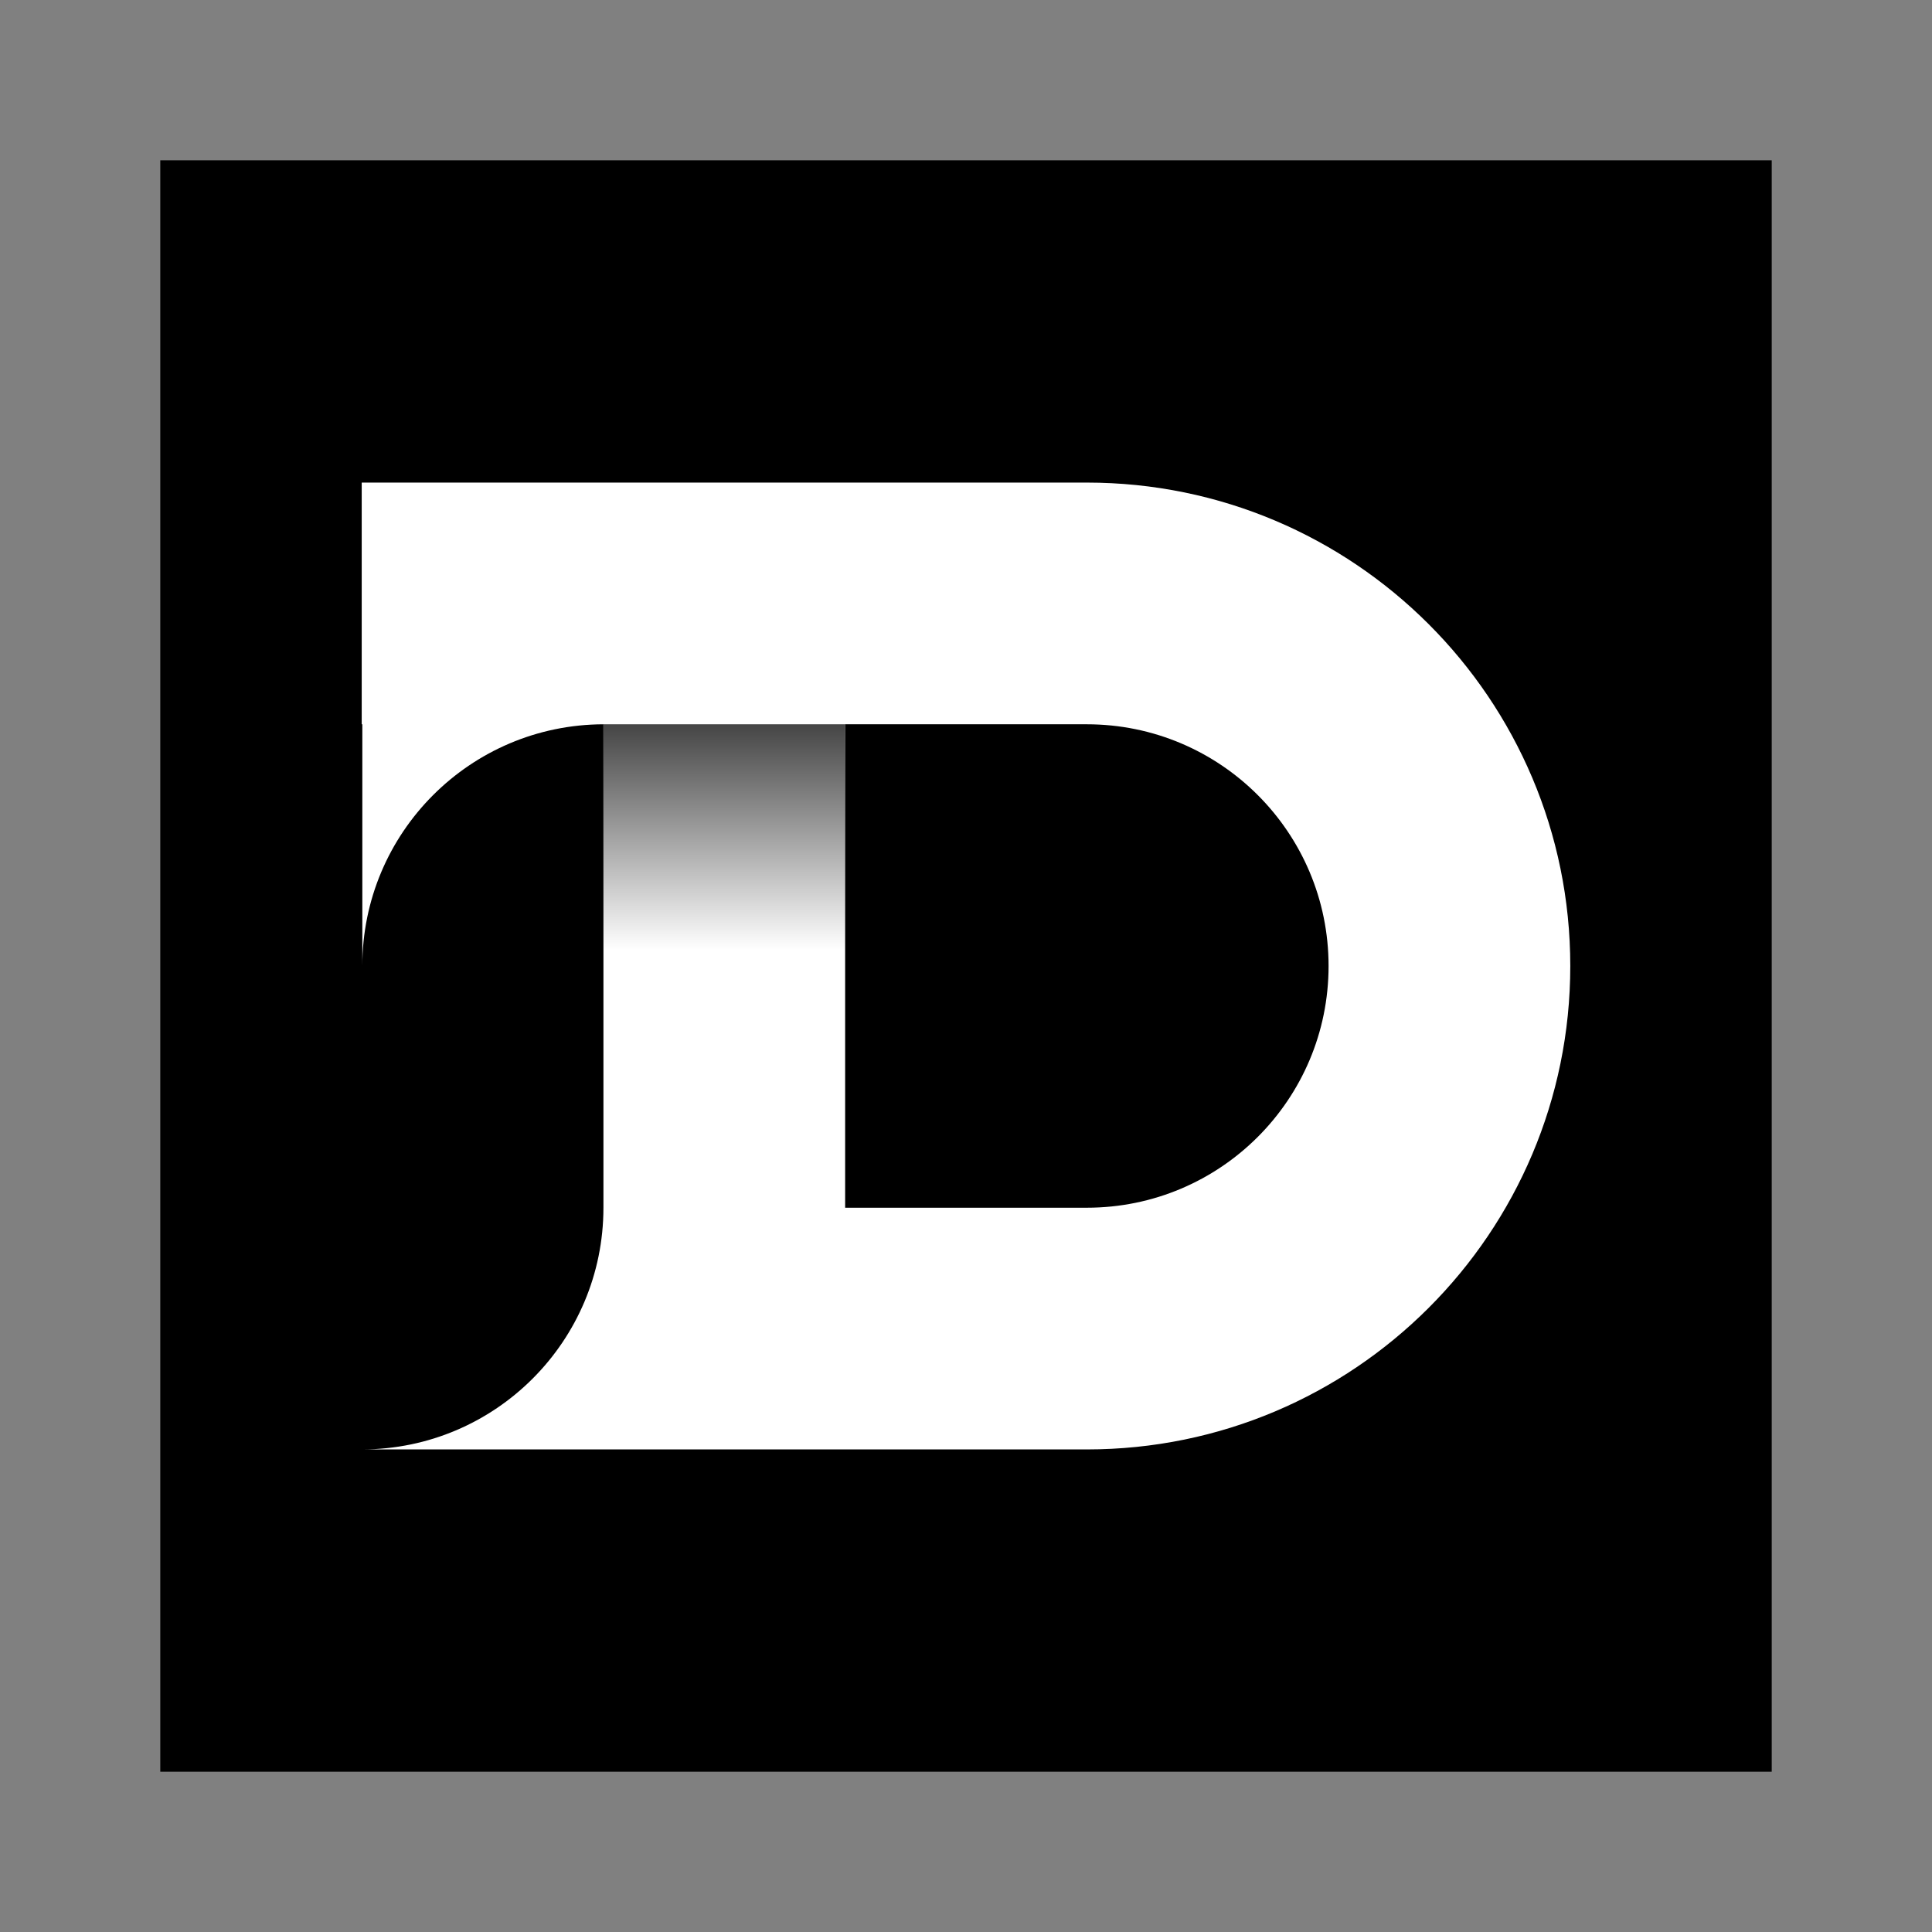 <?xml version="1.0" encoding="UTF-8" standalone="no"?>
<svg
   xmlns:dc="http://purl.org/dc/elements/1.1/"
   xmlns:cc="http://creativecommons.org/ns#"
   xmlns:rdf="http://www.w3.org/1999/02/22-rdf-syntax-ns#"
   xmlns:svg="http://www.w3.org/2000/svg"
   xmlns="http://www.w3.org/2000/svg"
   xmlns:xlink="http://www.w3.org/1999/xlink"
   xmlns:sodipodi="http://sodipodi.sourceforge.net/DTD/sodipodi-0.dtd"
   xmlns:inkscape="http://www.inkscape.org/namespaces/inkscape"
   width="1024"
   height="1024"
   viewBox="0 0 270.933 270.933"
   version="1.1"
   id="svg896"
   inkscape:version="1.0 (4035a4fb49, 2020-05-01)"
   sodipodi:docname="delverengine_mac.svg">
  <rect x="0" y="0" width="270.933" height="270.933" fill="#808080" stroke="none"/>
  <defs
     id="defs890">
    <linearGradient
       inkscape:collect="always"
       id="linearGradient21">
      <stop
         style="stop-color:#000000;stop-opacity:1;"
         offset="0"
         id="stop17" />
      <stop
         style="stop-color:#000000;stop-opacity:0;"
         offset="1"
         id="stop19" />
    </linearGradient>
    <inkscape:path-effect
       effect="fillet_chamfer"
       id="path-effect1497"
       is_visible="true"
       lpeversion="1"
       satellites_param="F,0,0,1,0,33.867,0,1 @ F,0,0,1,0,33.867,0,1 @ F,0,0,1,0,33.867,0,1 @ F,0,0,1,0,33.867,0,1"
       unit="px"
       method="auto"
       mode="F"
       radius="128"
       chamfer_steps="1"
       flexible="false"
       use_knot_distance="true"
       apply_no_radius="true"
       apply_with_radius="true"
       only_selected="false"
       hide_knots="false" />
    <inkscape:path-effect
       effect="fillet_chamfer"
       id="path-effect1495"
       is_visible="true"
       lpeversion="1"
       satellites_param="F,0,0,1,0,0,0,1 @ F,0,0,1,0,0,0,1 @ F,0,0,1,0,0,0,1 @ F,0,0,1,0,0,0,1"
       unit="px"
       method="auto"
       mode="F"
       radius="0"
       chamfer_steps="1"
       flexible="false"
       use_knot_distance="true"
       apply_no_radius="true"
       apply_with_radius="true"
       only_selected="false"
       hide_knots="false" />
    <linearGradient
       gradientTransform="matrix(0.834,0,0,0.834,22.478,22.478)"
       inkscape:collect="always"
       xlink:href="#linearGradient21"
       id="linearGradient23"
       x1="95.003"
       y1="80.78"
       x2="95.003"
       y2="132.756"
       gradientUnits="userSpaceOnUse" />
  </defs>
  <sodipodi:namedview
     inkscape:showpageshadow="false"
     id="base"
     pagecolor="#ffffff"
     bordercolor="#666666"
     borderopacity="1.0"
     inkscape:pageopacity="0.0"
     inkscape:pageshadow="2"
     inkscape:zoom="0.36622807"
     inkscape:cx="302.28071"
     inkscape:cy="419.2715"
     inkscape:document-units="mm"
     inkscape:current-layer="layer1"
     inkscape:document-rotation="0"
     showgrid="false"
     units="px"
     inkscape:snap-global="true"
     inkscape:window-width="1920"
     inkscape:window-height="1137"
     inkscape:window-x="-8"
     inkscape:window-y="-8"
     inkscape:window-maximized="1"
     inkscape:snap-grids="false">
    <inkscape:grid
       empspacing="8"
       type="xygrid"
       id="grid1477" />
  </sodipodi:namedview>
  <g
     style="display:inline"
     inkscape:label="Layer 1"
     inkscape:groupmode="layer"
     id="layer1">
    <rect
       y="0"
       x="0"
       height="270.933"
       width="270.933"
       id="rect20"
       style="fill:none;stroke-width:1.058;paint-order:markers fill stroke" />
    <path
       id="rect1563"
       style="fill:#000000;fill-opacity:1;stroke-width:1.058;paint-order:markers fill stroke"
       d="M 22.478,22.478 H 248.456 V 248.456 H 22.478 Z" />
  </g>
  <g
     style="display:inline"
     inkscape:label="Layer 3"
     id="layer3"
     inkscape:groupmode="layer">
    <path
       sodipodi:nodetypes="ccccccccscccssscc"
       d="m 50.725,67.673 v 33.897 h 0.086 v 33.897 c -6.1e-5,-18.687 15.124,-33.849 33.811,-33.897 0,22.598 0,45.196 0,67.793 6.2e-5,18.687 -15.124,33.849 -33.811,33.897 33.868,0 67.736,0 101.604,0 37.441,0 67.793,-30.352 67.793,-67.793 1e-5,-37.441 -30.352,-67.793 -67.793,-67.793 z M 118.518,101.57 h 33.897 c 18.721,0 33.897,15.176 33.897,33.897 0,18.721 -15.176,33.897 -33.897,33.897 H 118.518 c 0,-22.598 0,-45.196 0,-67.793 z"
       style="fill:#ffffff;stroke-width:1.058;paint-order:markers fill stroke"
       id="rect840" />
    <rect
       style="fill:url(#linearGradient23);fill-opacity:1;stroke-width:1.058;paint-order:markers fill stroke"
       id="rect15"
       width="33.897"
       height="67.793"
       x="84.622"
       y="101.57" />
  </g>
  <g
     style="display:none"
     inkscape:label="D"
     id="layer2"
     inkscape:groupmode="layer">
    <path
       id="rect1459"
       style="display:inline;fill:#ffffff;fill-opacity:1;stroke-width:1.058;paint-order:markers fill stroke"
       sodipodi:type="inkscape:offset"
       inkscape:radius="0"
       inkscape:original="M 33.867188 33.867188 L 33.867188 74.505859 L 33.96875 74.505859 L 33.96875 115.14648 C 33.96868 92.741769 52.101218 74.562607 74.505859 74.505859 L 74.505859 115.14648 L 74.505859 155.78711 L 74.505859 196.42578 C 74.505931 218.8305 56.373392 237.00967 33.96875 237.06641 L 74.505859 237.06641 L 115.14648 237.06641 L 155.78711 237.06641 C 200.67681 237.06641 237.06641 200.6768 237.06641 155.78711 L 237.06641 115.14648 C 237.06641 70.256783 200.67681 33.867184 155.78711 33.867188 L 115.14648 33.867188 L 74.505859 33.867188 L 33.867188 33.867188 z M 115.14648 74.505859 L 155.78711 74.505859 L 155.88867 74.505859 C 178.29332 74.562619 196.42586 92.741769 196.42578 115.14648 L 196.42578 155.78711 C 196.42586 178.19182 178.29332 196.36903 155.88867 196.42578 L 155.78711 196.42578 L 115.14648 196.42578 L 115.14648 155.78711 L 115.14648 115.14648 L 115.14648 74.505859 z "
       d="m 33.867,33.867 v 40.639 h 0.102 v 40.641 c -7e-5,-22.405 18.132,-40.584 40.537,-40.641 v 40.641 40.641 40.639 c 7.2e-5,22.405 -18.132,40.584 -40.537,40.641 h 40.537 40.641 40.641 c 44.89,0 81.279,-36.39 81.279,-81.279 v -40.641 c 0,-44.89 -36.39,-81.279 -81.279,-81.279 H 115.146 74.506 Z m 81.279,40.639 h 40.641 0.102 c 22.405,0.057 40.537,18.236 40.537,40.641 v 40.641 c 8e-5,22.405 -18.132,40.582 -40.537,40.639 h -0.102 -40.641 v -40.639 -40.641 z" />
  </g>
</svg>
